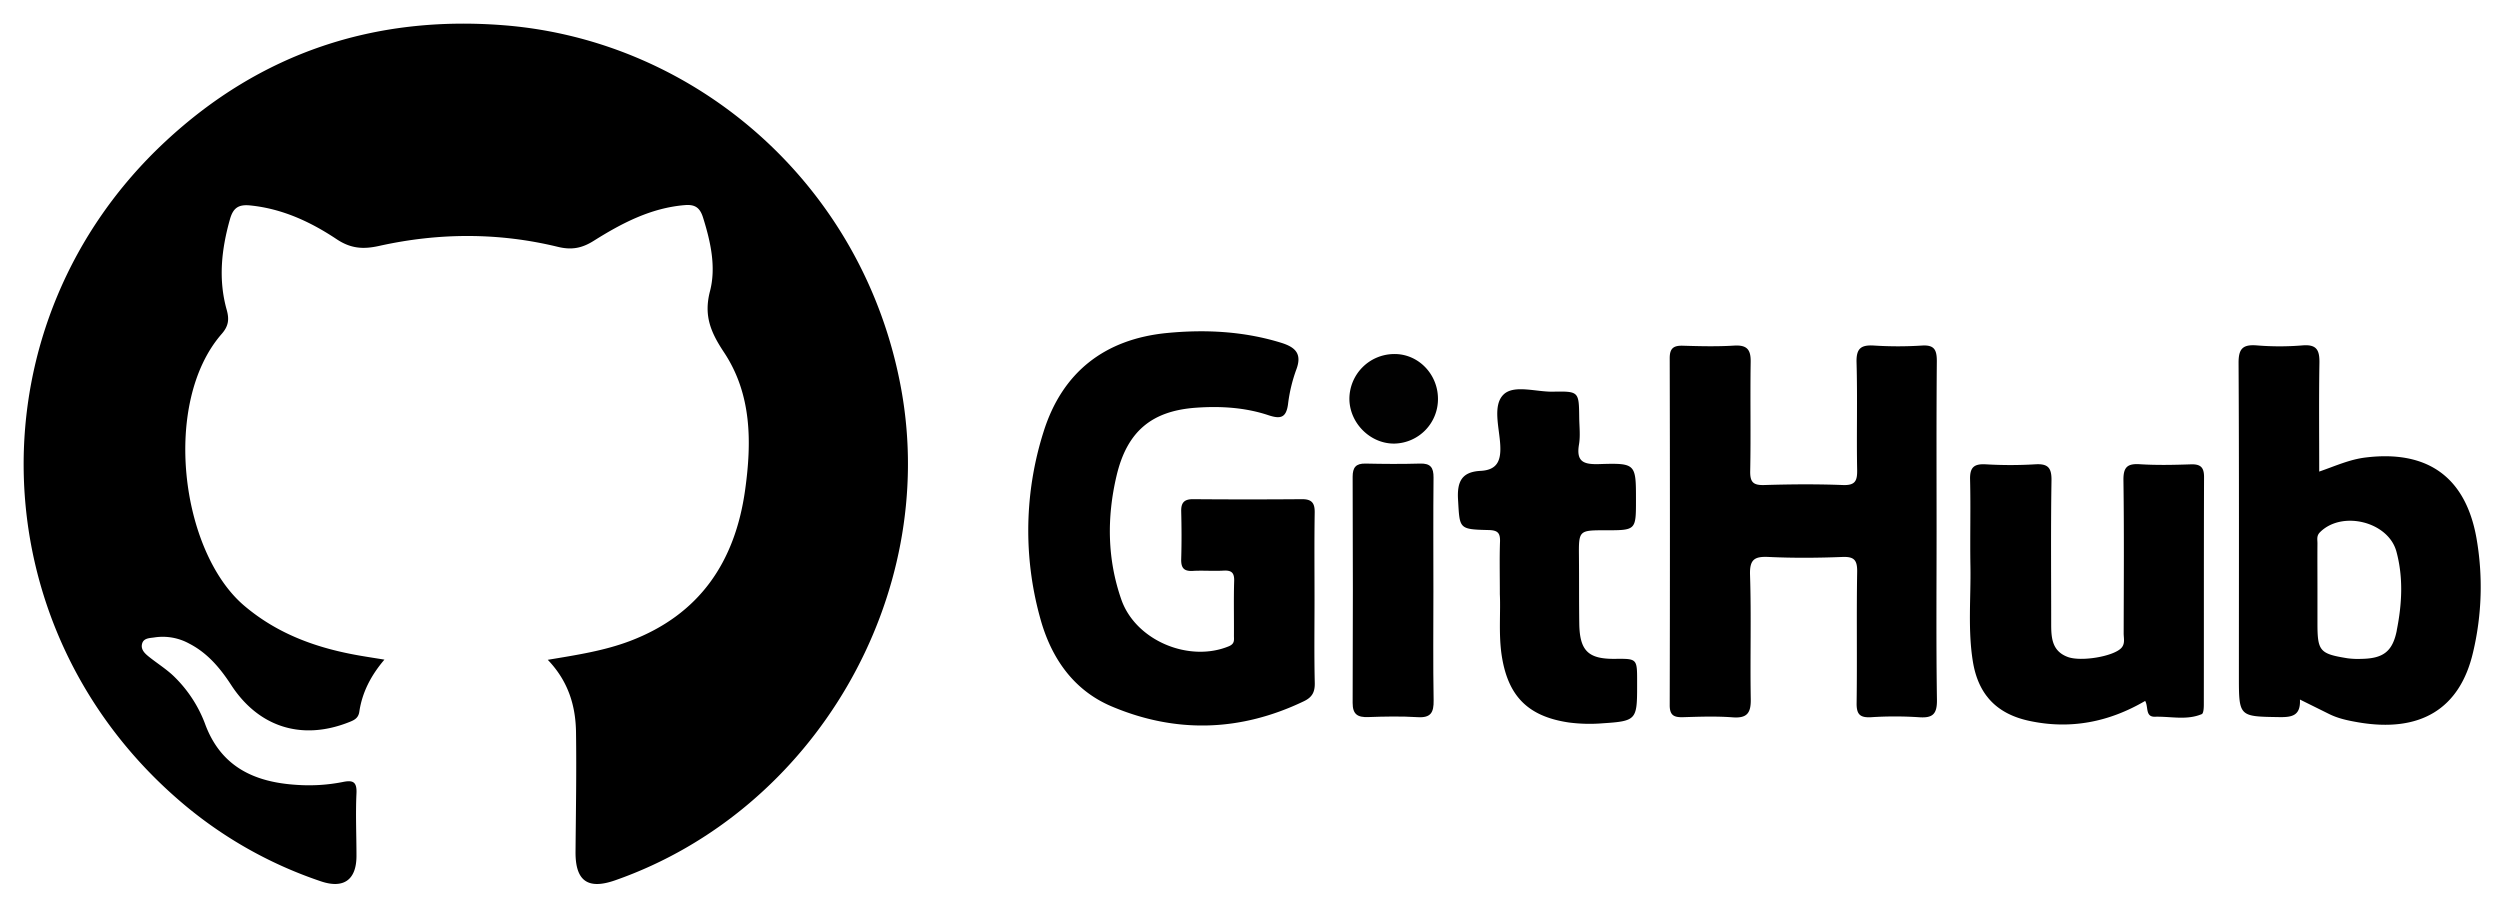 <svg id="圖層_1" data-name="圖層 1" xmlns="http://www.w3.org/2000/svg" viewBox="0 0 1334.59 484.85"><defs><style>.cls-1{fill:#010101;}</style></defs><path d="M292.42,352.23c15.75-2.61,30.13-4.84,43.79-10,37.23-14.1,56.18-42.23,61.55-80.56,3.58-25.63,3.59-51.19-11.26-73.59-7-10.56-10.92-19.45-7.48-32.64,3.34-12.8.36-26.37-3.71-39.31-1.71-5.45-4.43-7.08-9.81-6.63-18.09,1.52-33.6,9.67-48.46,19-6.32,4-11.83,5.08-19.25,3.27-31.7-7.72-63.67-7.56-95.45-.48-8.46,1.88-15.09,1.43-22.64-3.61-13.86-9.24-28.94-16.25-46-18-6.23-.65-9.19,1.14-10.94,7.35-4.53,16.05-6.3,32.09-1.75,48.31,1.42,5.07,1.06,8.66-2.64,12.89-32.06,36.71-22,116.2,12,145.11,18.22,15.47,39.51,22.9,62.51,26.79,3.86.66,7.73,1.25,12.34,2-7.19,8.44-11.88,17.46-13.41,27.85-.54,3.72-3.21,4.66-6.09,5.77-24.84,9.62-47.75,2.36-62.37-20.16-5.87-9-12.61-17-22.31-22a29.36,29.36,0,0,0-18.45-3.33c-2.57.42-6,.23-6.77,3.52-.72,3,1.52,5.09,3.67,6.81,4.71,3.78,10,7,14.15,11.26A69,69,0,0,1,109.31,386c8.41,23.33,26.42,31.61,49.26,33A93.28,93.28,0,0,0,183,417.46c5.21-1.07,7.6-.29,7.3,6-.53,11.18,0,22.4,0,33.61-.06,12.65-6.86,17.51-19,13.41a225.58,225.58,0,0,1-76.57-44c-106.71-93-110-254.61-6.39-351C139,28.34,199.85,8,269.12,13.5c103.1,8.22,192.33,85.85,212,194.32,20.1,110.54-46.28,224.84-152.73,262.12-14.65,5.13-21.28.31-21.15-15.26.18-21.18.56-42.36.26-63.54C307.35,376.93,303.45,363.72,292.42,352.23Z"/><path class="cls-1" d="M744.16,189c12.76-.21,23.36,10.49,23.48,23.7a23.76,23.76,0,0,1-23.15,24.1c-12.63.23-23.73-10.49-24.13-23.32A24,24,0,0,1,744.16,189Z"/><path d="M701.74,320c0,14.84-.22,29.68.13,44.51.12,4.93-1.37,7.71-5.8,9.83-33.88,16.26-68.38,17.29-102.74,2.72-20.52-8.71-32.36-26.21-38.05-47.15a174.43,174.43,0,0,1,1.79-99.34c10-31.93,32.71-49.49,65.69-52.78,20.52-2,41.12-1,61.15,5.19,7.56,2.35,11.33,5.8,8.08,14.37a82.18,82.18,0,0,0-4.4,18.47c-1,7.32-4.09,7.95-10.47,5.83-12.5-4.17-25.59-4.92-38.64-4-23.87,1.69-36.87,12.83-42.42,36.32-5.24,22.23-5,44.52,2.57,66.16C606.31,342,634.78,353.79,656,345c3.34-1.39,2.7-3.54,2.72-5.77.07-9.69-.18-19.39.12-29.07.14-4.47-1.45-5.79-5.73-5.54-5.44.32-10.93-.17-16.37.15-4.91.29-6.31-1.79-6.17-6.39.26-8.47.21-17,0-25.43-.1-4.61,1.6-6.5,6.36-6.47q29.12.24,58.23,0c5.18,0,6.75,2.14,6.67,7.15C701.59,289.09,701.74,304.53,701.74,320Z"/><path d="M1033.82,283.62c0,30-.27,59.94.19,89.91.12,7.77-2.3,9.91-9.73,9.35a194.56,194.56,0,0,0-25.44,0c-6,.33-7.8-1.58-7.71-7.62.33-23.3-.1-46.62.29-69.93.1-6.37-1.59-8.27-8-8-13,.52-26.09.61-39.1,0-7.61-.37-10.37,1.15-10.09,9.61.72,22.08,0,44.2.39,66.29.13,7.44-2,10.3-9.72,9.71-8.74-.66-17.58-.34-26.36-.08-4.76.14-7.2-.84-7.19-6.4q.23-92.64,0-185.28c0-5.34,2.15-6.77,7.08-6.62,9.09.27,18.22.5,27.28-.06,6.91-.43,9,2.15,8.86,8.77-.3,19.37.14,38.76-.25,58.13-.12,6,1.57,7.72,7.55,7.53,13.93-.43,27.91-.54,41.83,0,6.79.28,7.82-2.27,7.71-8.24-.36-19.07.23-38.16-.32-57.22-.21-7.54,2.42-9.44,9.41-9a200.11,200.11,0,0,0,25.45,0c6.68-.43,8,2.28,8,8.35C1033.68,223.06,1033.82,253.34,1033.82,283.62Z"/><path d="M1145.16,374.18c-19.26,11.28-39.86,15.38-61.86,10.65-17.47-3.75-27.28-14.11-30.13-31.81-2.71-16.84-1-33.82-1.28-50.74-.28-15.42.2-30.86-.19-46.28-.16-6.43,2-8.48,8.36-8.13a222.73,222.73,0,0,0,26.35,0c6.76-.42,8.85,1.7,8.75,8.59-.4,25.41-.16,50.83-.16,76.24,0,7.44.21,14.79,8.81,18,7.08,2.67,24.57-.27,28.69-4.85,2.07-2.31,1.18-5.18,1.19-7.8.06-27.23.26-54.46-.12-81.68-.09-6.91,2-9,8.77-8.55,9.06.58,18.18.36,27.26.06,5.06-.16,7,1.53,7,6.72-.14,40.54-.06,81.08-.12,121.62,0,1.74-.17,4.64-1.1,5-8.06,3.4-16.59,1.16-24.92,1.39C1145.08,382.82,1147,377.3,1145.16,374.18Z"/><path d="M800.67,317.24c0-10.47-.22-19.26.09-28,.16-4.61-1.11-6.17-6-6.28-16.17-.37-15.49-.64-16.41-16.29-.57-9.67,2.07-14.78,12-15.3,8.8-.45,11-5.29,10.54-13.71-.45-9.18-4.22-21.13,1.71-27,5.55-5.47,17.33-1.4,26.36-1.57,13.9-.26,13.92-.07,14.08,13.73.06,4.84.67,9.78-.12,14.48-1.59,9.41,2.67,10.7,10.91,10.45,19.49-.61,19.51-.19,19.51,19.14,0,16.19,0,16.19-16.18,16.19-14.43,0-14.39,0-14.26,14.42.11,11.79,0,23.58.17,35.36.2,14.55,4.78,19,19,18.86,11.88-.12,11.88-.12,11.88,12v2.72c0,17.8-.51,18.52-18.23,19.67a86,86,0,0,1-18.15-.41c-22.54-3.31-33.15-14.72-36.15-37.52C800.07,337.32,801.12,326.43,800.67,317.24Z"/><path d="M765.2,315.76c0,19.37-.21,38.73.12,58.09.11,6.45-1.43,9.45-8.55,9-8.75-.55-17.57-.36-26.35-.05-5.6.2-8.36-1.38-8.33-7.56q.24-60.36,0-120.7c0-5,1.71-7.17,6.85-7.07,9.69.21,19.39.29,29.08,0,5.65-.19,7.31,2.12,7.25,7.5C765.07,275.23,765.2,295.5,765.2,315.76Z"/><path d="M1322,287.1c-5.83-32.48-26.14-46.87-59-42.89-8.63,1-16.48,4.63-24.92,7.54,0-20-.2-39,.11-58,.11-6.73-1.35-10-9-9.37a148.7,148.7,0,0,1-24.52,0c-7.55-.58-9.69,1.91-9.64,9.52.32,55.66.17,111.33.17,167,0,21.82,0,21.58,21.59,21.92,6.69.1,11.44-.7,11-9.38l15.58,7.72c4.94,2.46,10.29,3.54,15.65,4.46,32.92,5.61,54.12-7.07,61.17-37.33A151,151,0,0,0,1322,287.1Zm-42.5,49.45c-2.29,11.46-7.43,15-19,15.18a42.63,42.63,0,0,1-7.24-.31c-14.94-2.39-16.12-3.81-16.12-18.79V314.5c0-8.16-.06-16.32,0-24.48,0-2-.56-3.95,1.3-5.84,11.66-11.81,36.48-5.78,40.84,10.22C1283.07,308.37,1282.26,322.58,1279.46,336.55Z"/></svg>